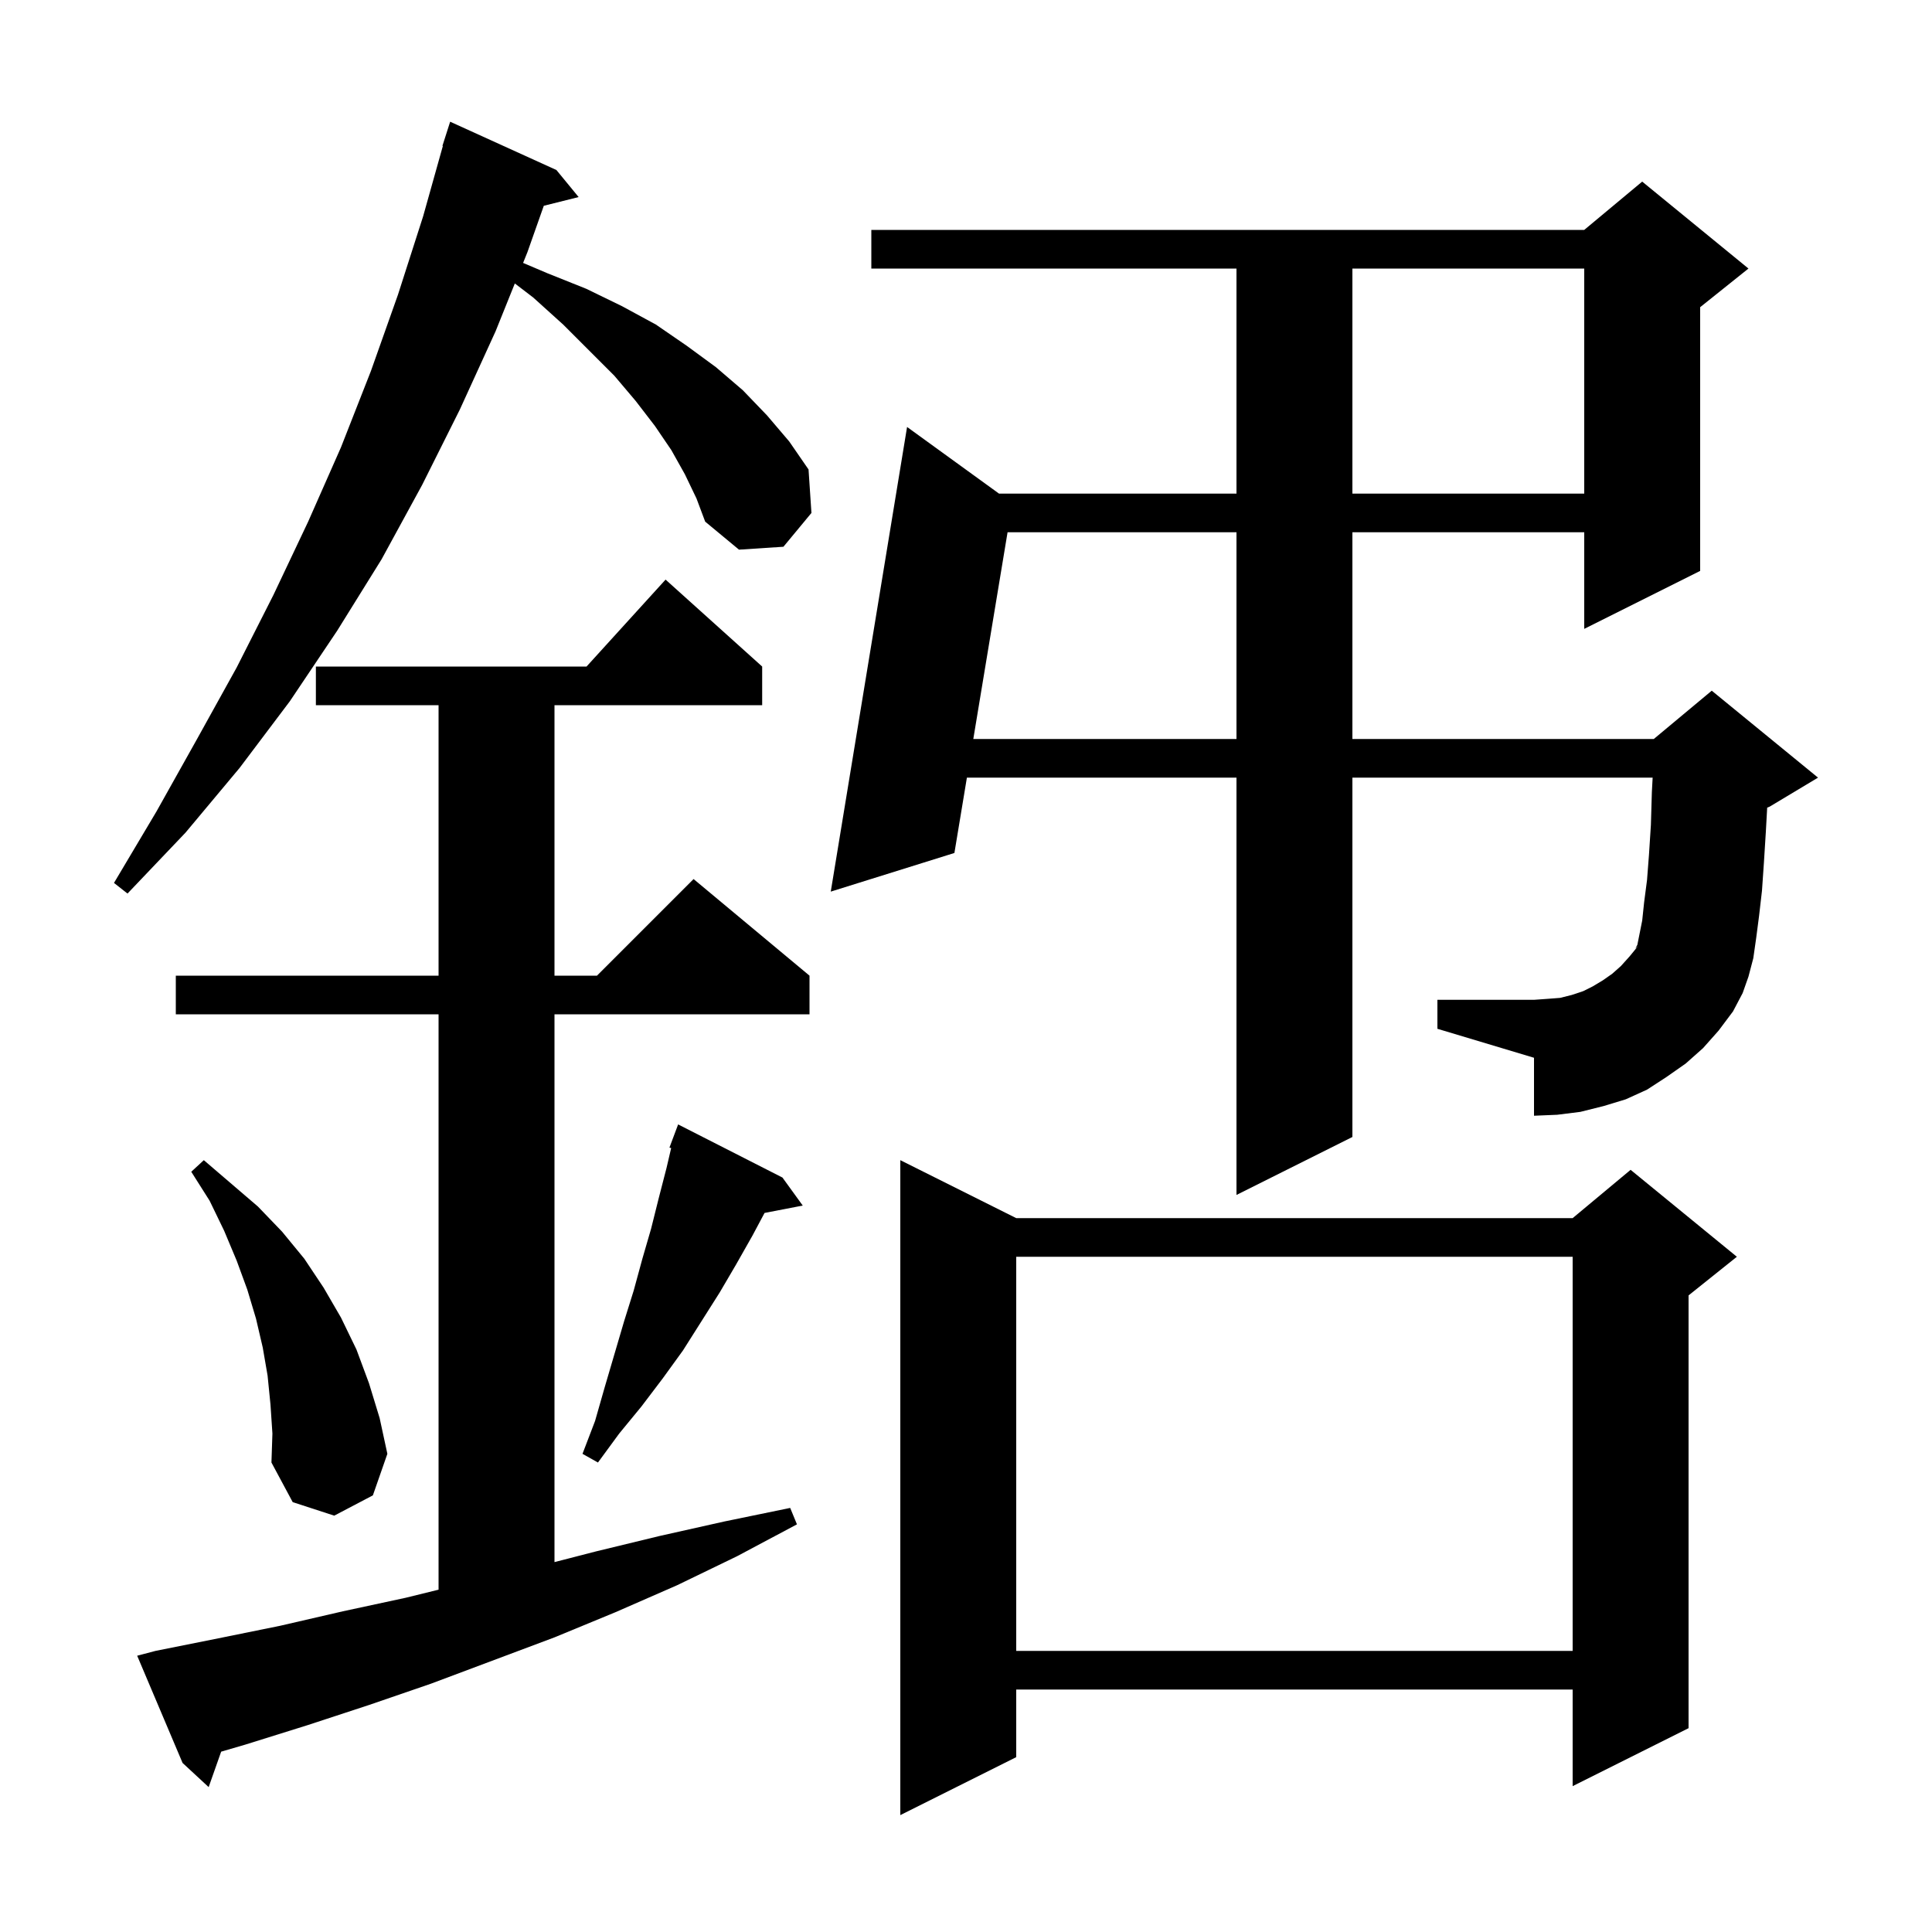 <svg xmlns="http://www.w3.org/2000/svg" xmlns:xlink="http://www.w3.org/1999/xlink" version="1.1" baseProfile="full" viewBox="0 0 200 200" width="200" height="200">
<g fill="black">
<path d="M 105.2 126.1 L 162.8 126.1 L 168.8 121.1 L 179.8 130.1 L 174.8 134.1 L 174.8 178.9 L 162.8 184.9 L 162.8 174.9 L 105.2 174.9 L 105.2 181.9 L 93.2 187.9 L 93.2 120.1 Z M 16.1 170.9 L 22.6 169.6 L 29.0 168.3 L 35.5 166.8 L 42.0 165.4 L 45.4 164.563 L 45.4 105.0 L 18.2 105.0 L 18.2 101.0 L 45.4 101.0 L 45.4 73.0 L 32.7 73.0 L 32.7 69.0 L 60.718 69.0 L 68.9 60.0 L 78.9 69.0 L 78.9 73.0 L 57.4 73.0 L 57.4 101.0 L 61.8 101.0 L 71.8 91.0 L 83.8 101.0 L 83.8 105.0 L 57.4 105.0 L 57.4 161.708 L 61.7 160.6 L 68.3 159.0 L 75.0 157.5 L 81.8 156.1 L 82.5 157.8 L 76.3 161.1 L 70.1 164.1 L 63.7 166.9 L 57.4 169.5 L 44.6 174.3 L 38.2 176.5 L 31.8 178.6 L 25.4 180.6 L 22.894 181.332 L 21.6 185.0 L 18.9 182.5 L 14.2 171.4 Z M 105.2 130.1 L 105.2 170.9 L 162.8 170.9 L 162.8 130.1 Z M 28.0 145.4 L 27.7 142.4 L 27.2 139.5 L 26.5 136.5 L 25.6 133.5 L 24.5 130.5 L 23.2 127.4 L 21.7 124.3 L 19.8 121.3 L 21.1 120.1 L 26.7 124.9 L 29.2 127.5 L 31.5 130.3 L 33.5 133.3 L 35.3 136.4 L 36.9 139.7 L 38.2 143.2 L 39.3 146.8 L 40.1 150.5 L 38.6 154.8 L 34.6 156.9 L 30.3 155.5 L 28.1 151.4 L 28.2 148.4 Z M 81.0 121.9 L 83.1 124.8 L 79.146 125.563 L 77.9 127.9 L 76.2 130.9 L 74.5 133.8 L 70.7 139.8 L 68.6 142.7 L 66.4 145.6 L 64.1 148.4 L 61.9 151.4 L 60.3 150.5 L 61.6 147.1 L 62.6 143.6 L 64.6 136.8 L 65.6 133.6 L 66.5 130.3 L 67.4 127.2 L 68.2 124.0 L 69.0 120.9 L 69.479 118.847 L 69.3 118.8 L 70.2 116.4 Z M 176.3 108.5 L 174.5 110.1 L 172.5 111.5 L 170.5 112.8 L 168.3 113.8 L 166.0 114.5 L 163.6 115.1 L 161.2 115.4 L 158.8 115.5 L 158.8 109.5 L 148.8 106.5 L 148.8 103.5 L 158.8 103.5 L 160.2 103.4 L 161.5 103.3 L 162.7 103.0 L 163.9 102.6 L 164.9 102.1 L 165.9 101.5 L 166.9 100.8 L 167.8 100.0 L 168.7 99.0 L 169.6 97.9 L 169.3 98.2 L 169.5 97.8 L 170.0 95.3 L 170.2 93.4 L 170.5 91.1 L 170.7 88.5 L 170.9 85.4 L 171.0 82.0 L 171.081 80.5 L 140.0 80.5 L 140.0 117.7 L 128.0 123.7 L 128.0 80.5 L 100.093 80.5 L 98.8 88.3 L 86.0 92.3 L 93.9 44.2 L 103.42 51.1 L 128.0 51.1 L 128.0 27.8 L 90.2 27.8 L 90.2 23.8 L 164.0 23.8 L 170.0 18.8 L 181.0 27.8 L 176.0 31.8 L 176.0 59.1 L 164.0 65.1 L 164.0 55.1 L 140.0 55.1 L 140.0 76.5 L 171.2 76.5 L 177.2 71.5 L 188.2 80.5 L 183.2 83.5 L 182.938 83.609 L 182.8 86.1 L 182.6 89.3 L 182.4 92.2 L 182.1 94.8 L 181.8 97.1 L 181.5 99.2 L 181.0 101.1 L 180.4 102.8 L 179.4 104.7 L 177.9 106.7 Z M 70.9 49.1 L 69.5 46.6 L 67.8 44.1 L 65.8 41.5 L 63.6 38.9 L 58.3 33.6 L 55.2 30.8 L 53.295 29.343 L 51.3 34.3 L 47.6 42.4 L 43.7 50.2 L 39.5 57.9 L 34.9 65.3 L 30.0 72.6 L 24.8 79.5 L 19.2 86.2 L 13.2 92.5 L 11.8 91.4 L 16.2 84.0 L 20.4 76.5 L 24.5 69.1 L 28.3 61.6 L 31.9 54.0 L 35.3 46.3 L 38.4 38.4 L 41.2 30.5 L 43.8 22.4 L 45.845 15.11 L 45.8 15.1 L 46.6 12.6 L 57.6 17.6 L 59.9 20.4 L 56.294 21.302 L 54.6 26.1 L 54.151 27.217 L 56.7 28.3 L 60.7 29.9 L 64.4 31.7 L 67.9 33.6 L 71.1 35.8 L 74.1 38.0 L 76.9 40.4 L 79.4 43.0 L 81.7 45.7 L 83.7 48.6 L 84.0 53.1 L 81.1 56.6 L 76.5 56.9 L 73.0 54.0 L 72.1 51.6 Z M 104.303 55.1 L 100.756 76.5 L 128.0 76.5 L 128.0 55.1 Z M 140.0 27.8 L 140.0 51.1 L 164.0 51.1 L 164.0 27.8 Z " />
</g>
</svg>
